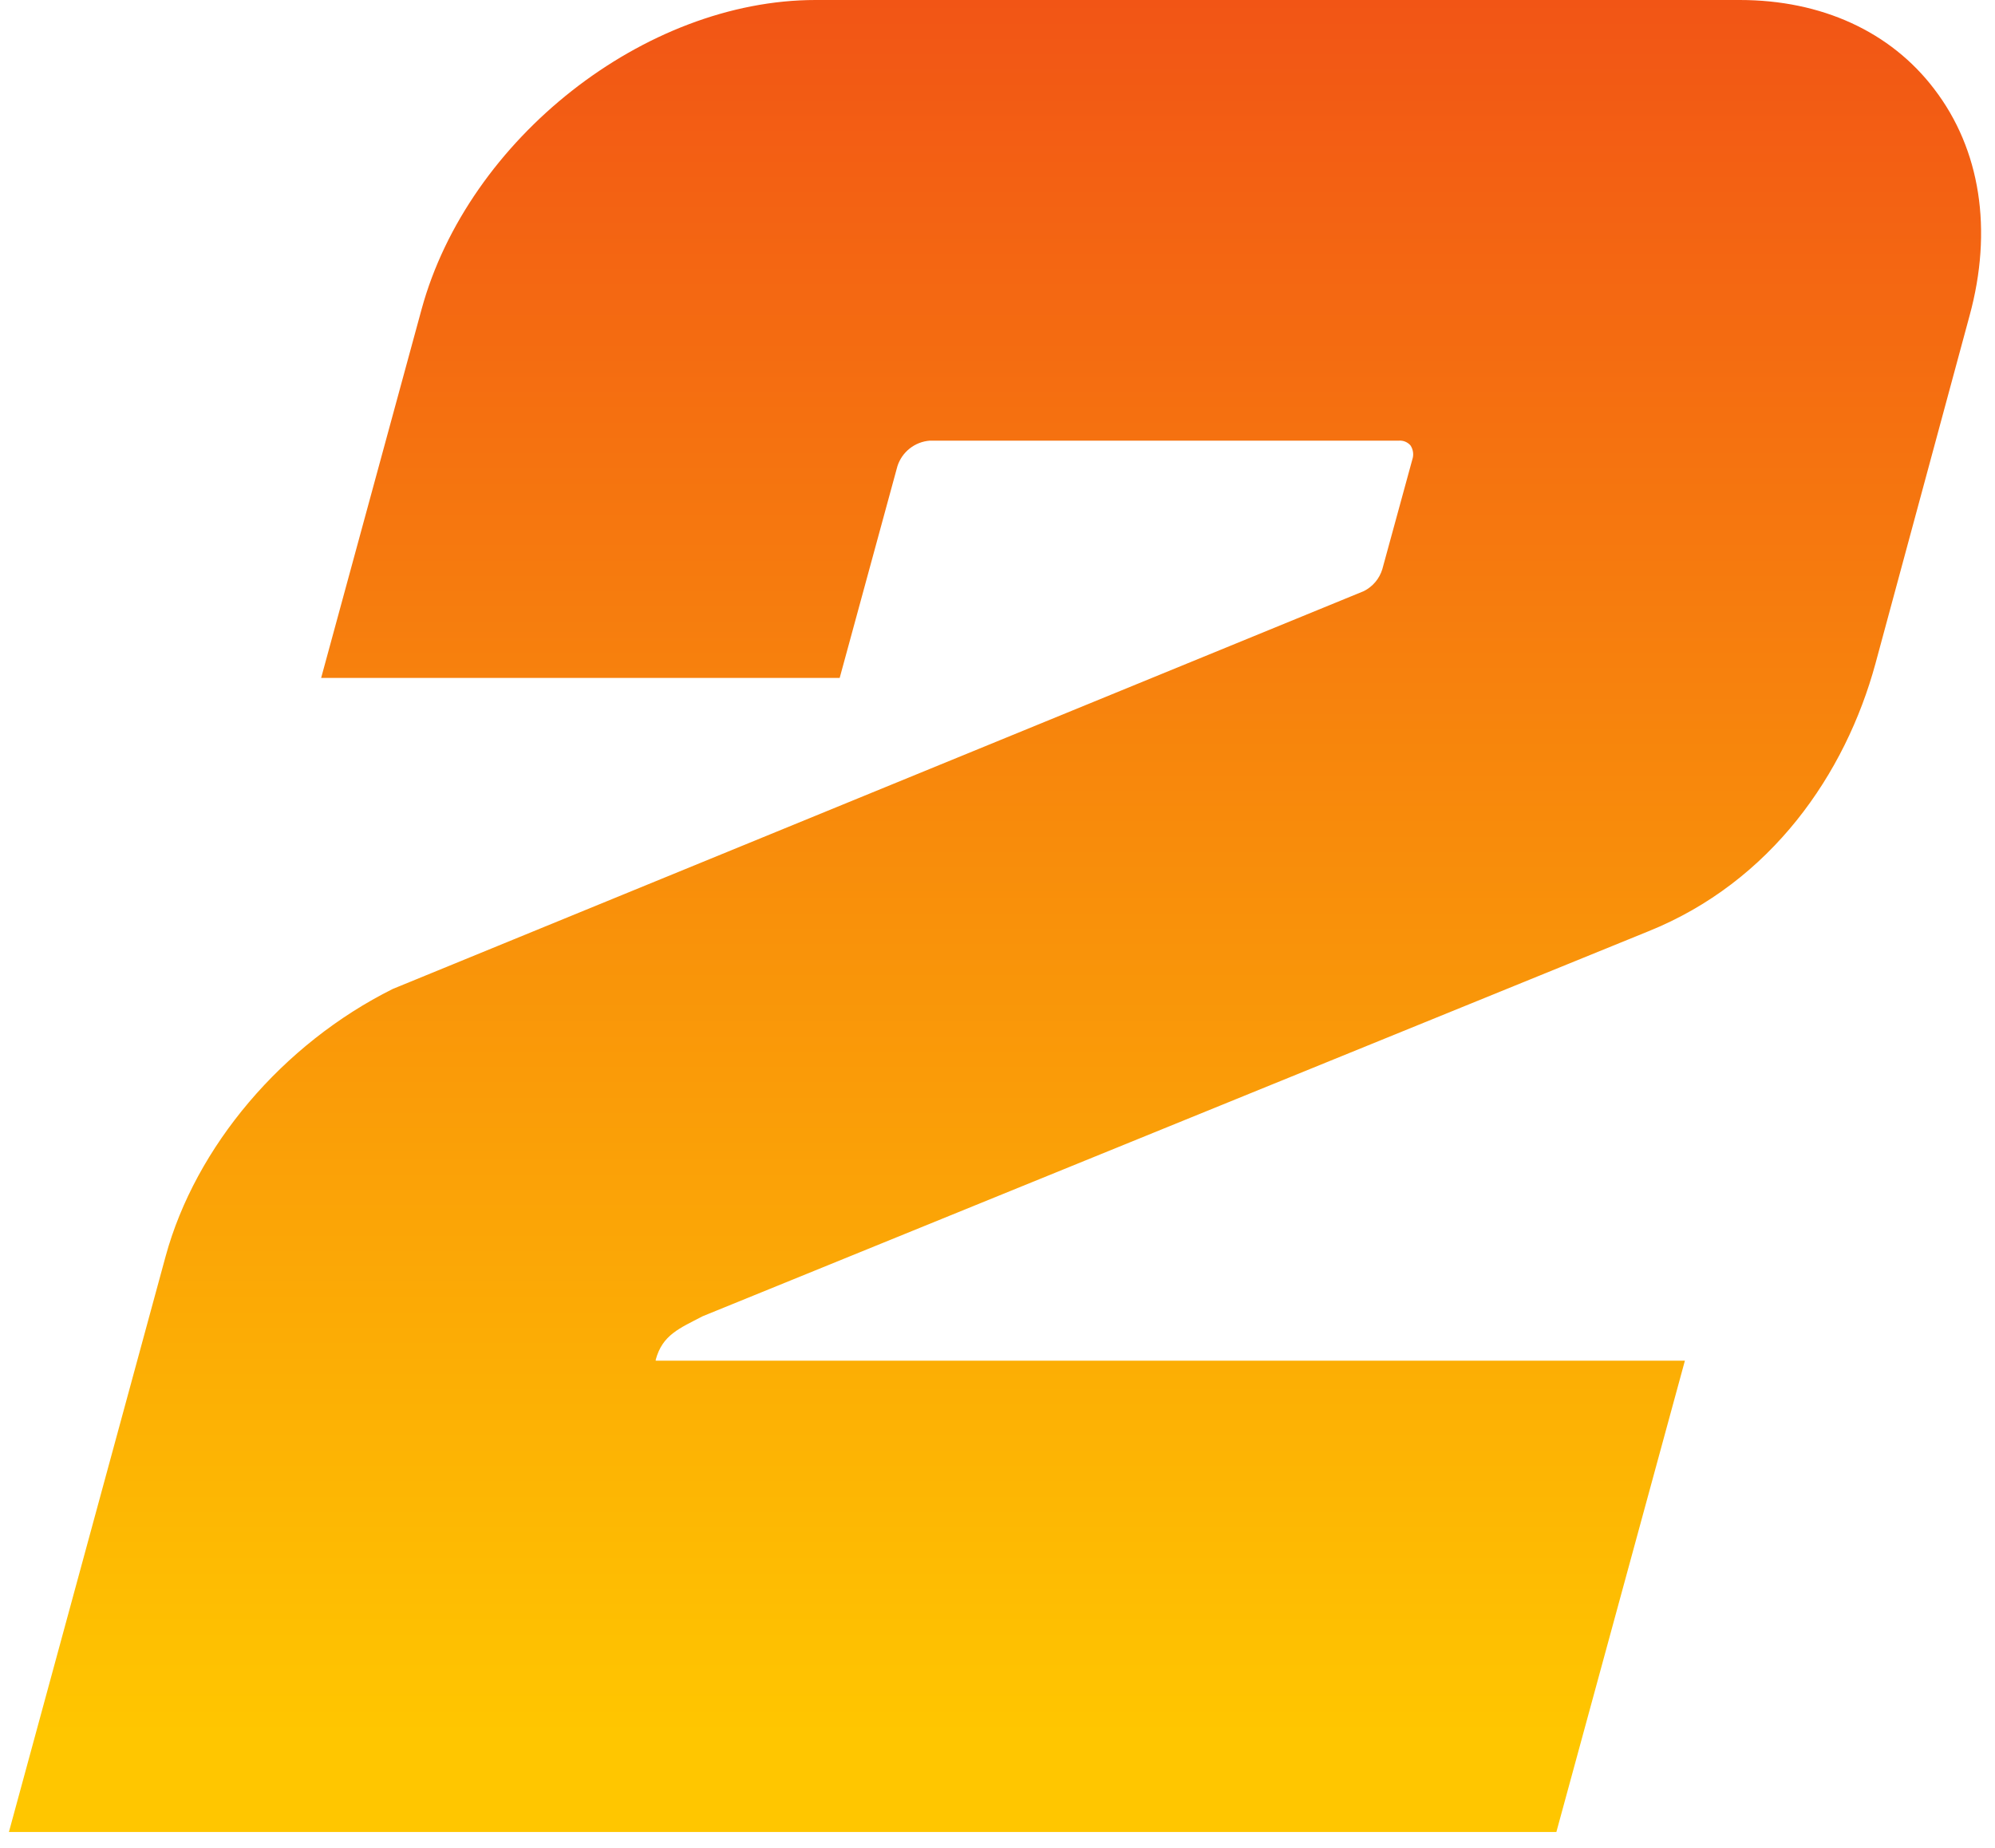 <svg width="122" height="113" viewBox="0 0 122 113" fill="none" xmlns="http://www.w3.org/2000/svg">
<path d="M106.389 0H49.874C39.432 0 28.629 8.489 25.781 18.914L19.639 41.46H51.349L54.88 28.511C55.017 28.084 55.279 27.707 55.631 27.429C55.983 27.151 56.41 26.984 56.858 26.95H85.539C85.674 26.939 85.809 26.959 85.934 27.011C86.059 27.062 86.17 27.142 86.258 27.245C86.341 27.371 86.393 27.514 86.412 27.664C86.431 27.813 86.415 27.965 86.366 28.108L84.532 34.813C84.444 35.101 84.299 35.367 84.105 35.597C83.91 35.828 83.672 36.016 83.403 36.151L24.019 60.482C17.28 63.842 11.958 70.115 10.124 76.849L0.545 112.043H95.176L103.037 83.216H40.1V83.158C40.51 81.64 41.539 81.245 42.977 80.496L100.786 56.964C108.323 53.935 112.854 47.324 114.688 40.59L120.442 19.317C121.88 14.065 121.111 9.137 118.284 5.446C115.616 1.935 111.394 0 106.389 0Z" fill="url(#paint0_linear_1_40)"/>
<defs>
<linearGradient id="paint0_linear_1_40" x1="60.842" y1="-52.511" x2="60.842" y2="107.669" gradientUnits="userSpaceOnUse">
<stop stop-color="#EB1D20"/>
<stop offset="0.99" stop-color="#FFC600"/>
</linearGradient>
</defs>
</svg>
